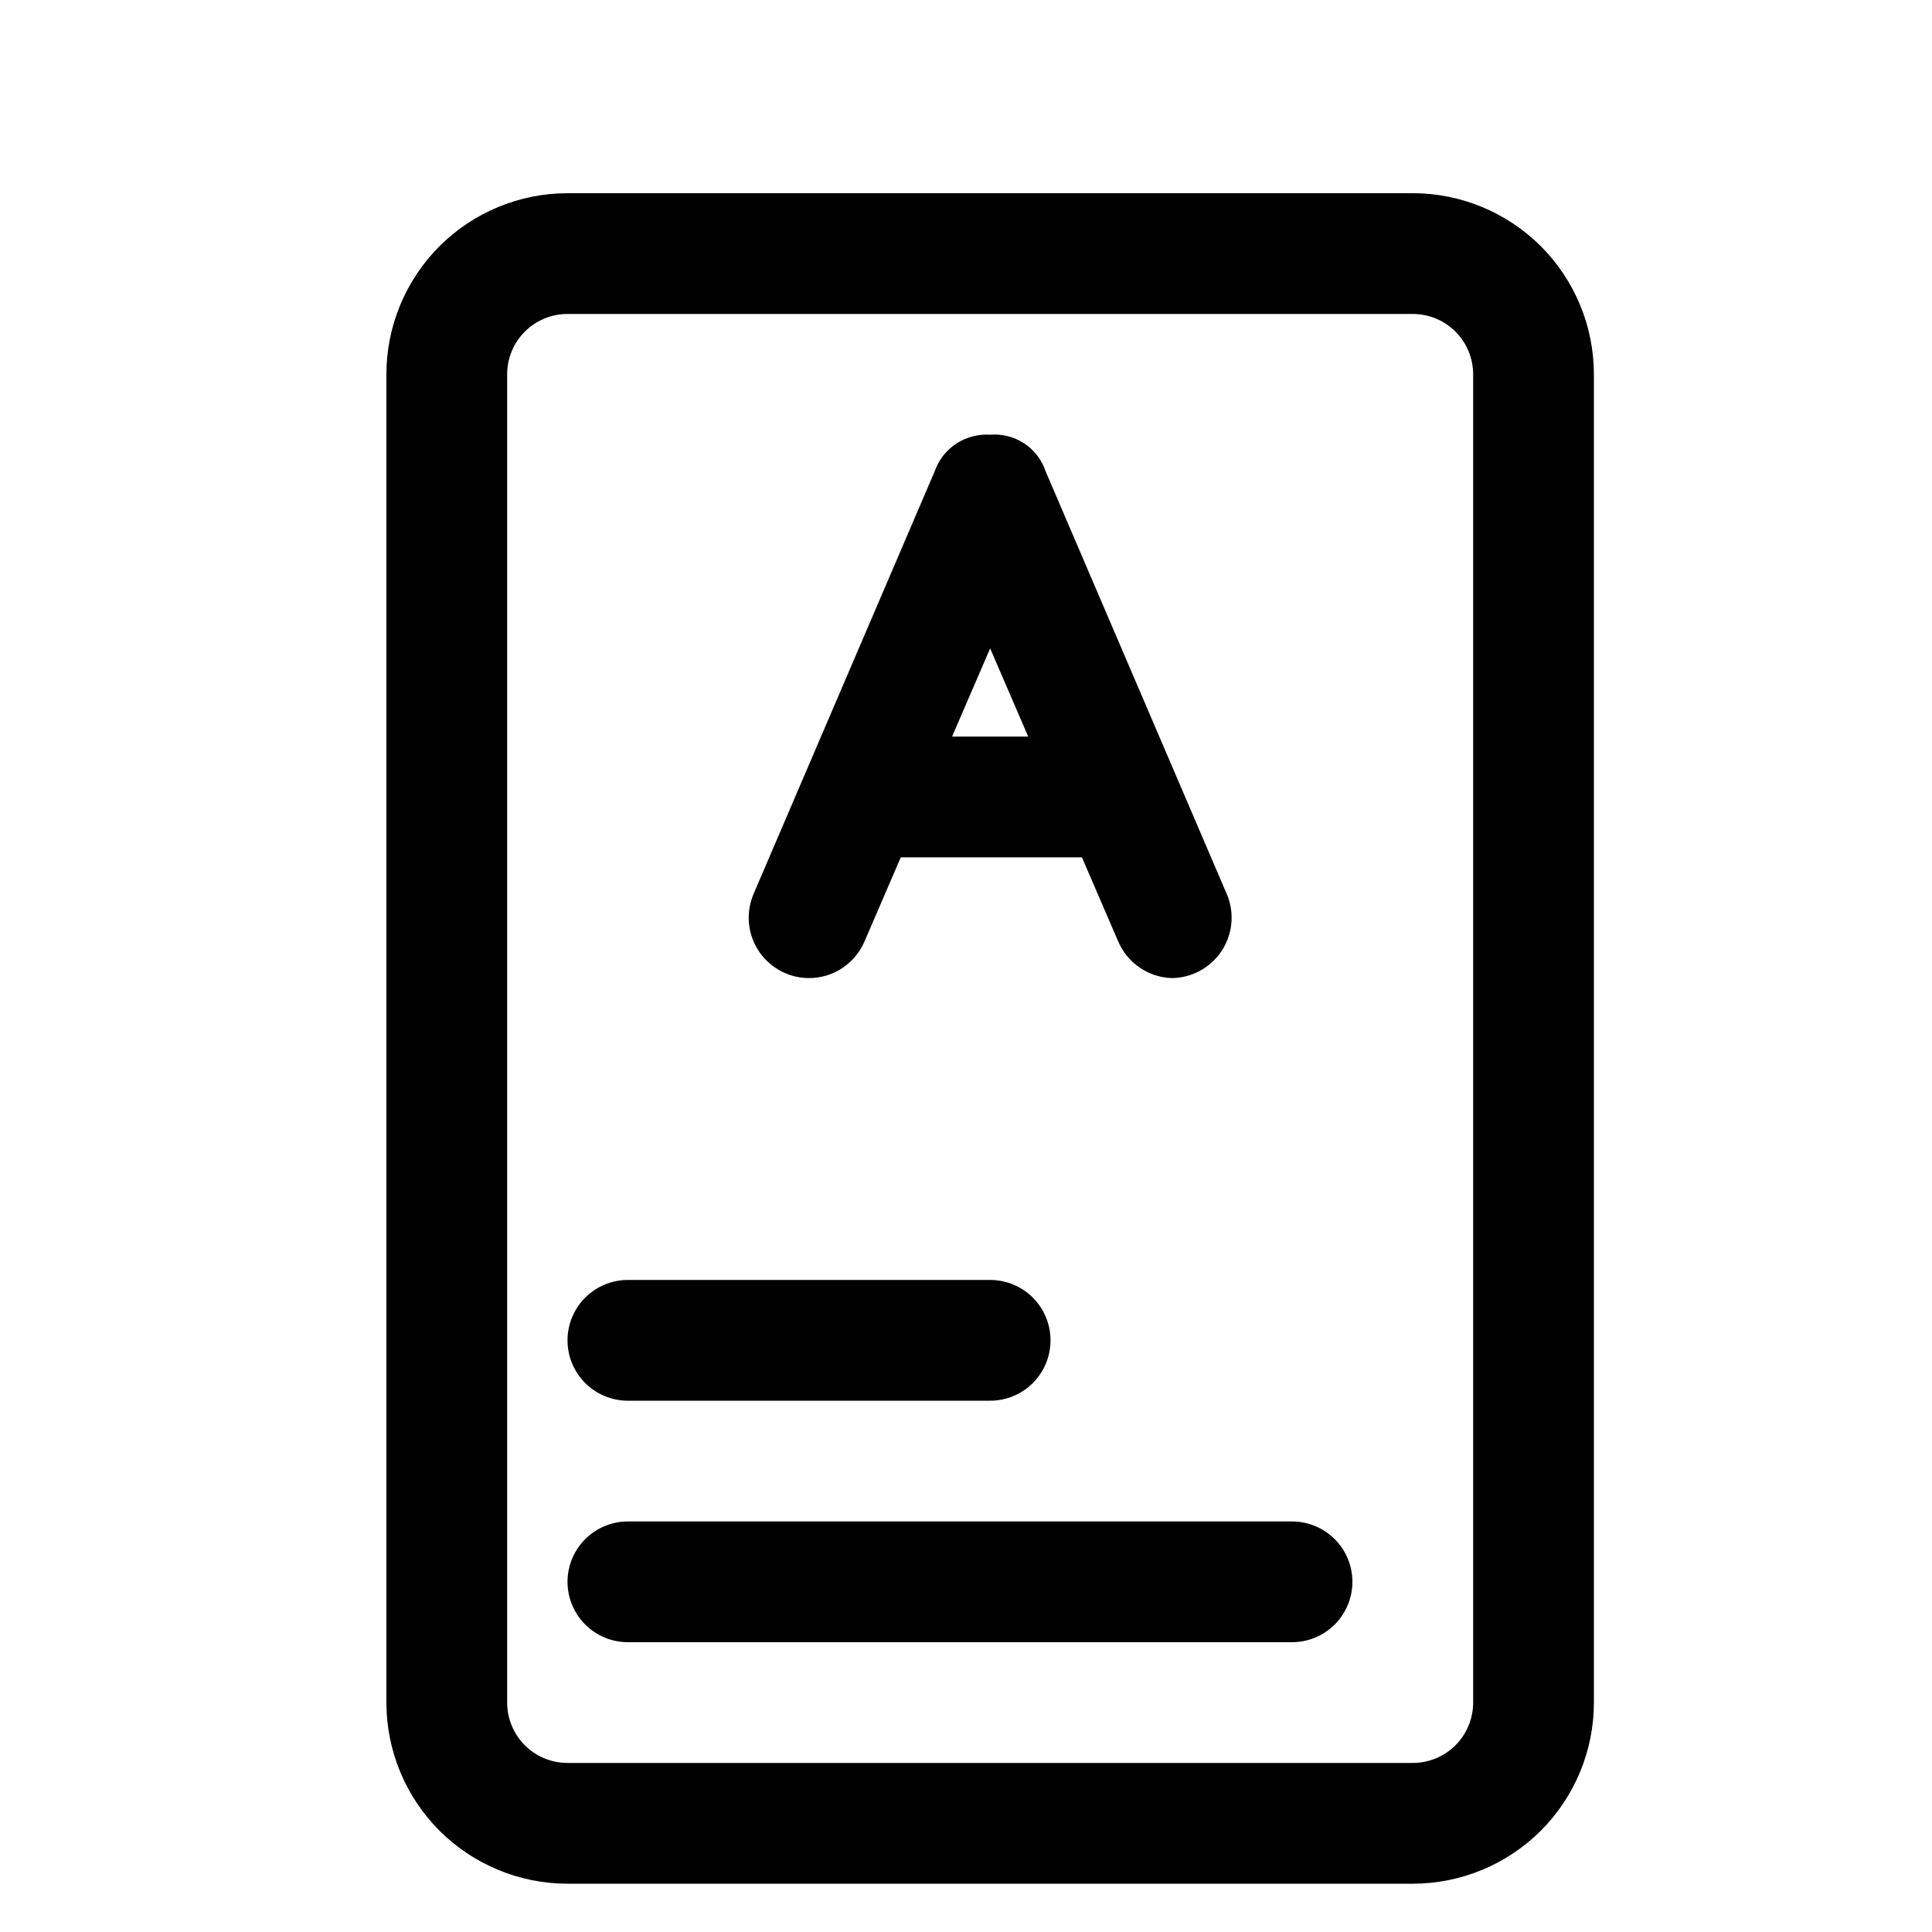 <svg width="20" height="20" viewBox="0 0 20 20" fill="none" xmlns="http://www.w3.org/2000/svg">
<path d="M14.625 2H5.875C5.378 2 4.901 2.198 4.549 2.549C4.198 2.901 4 3.378 4 3.875V17.625C4 18.122 4.198 18.599 4.549 18.951C4.901 19.302 5.378 19.5 5.875 19.5H14.625C15.122 19.5 15.599 19.302 15.951 18.951C16.302 18.599 16.5 18.122 16.5 17.625V3.875C16.5 3.378 16.302 2.901 15.951 2.549C15.599 2.198 15.122 2 14.625 2ZM15.25 17.625C15.25 17.791 15.184 17.95 15.067 18.067C14.95 18.184 14.791 18.25 14.625 18.25H5.875C5.709 18.25 5.55 18.184 5.433 18.067C5.316 17.95 5.25 17.791 5.25 17.625V3.875C5.25 3.709 5.316 3.55 5.433 3.433C5.55 3.316 5.709 3.25 5.875 3.25H14.625C14.791 3.25 14.95 3.316 15.067 3.433C15.184 3.55 15.25 3.709 15.25 3.875V17.625Z" fill="black"/>
<path d="M8.131 10.075C8.208 10.108 8.291 10.125 8.375 10.125C8.498 10.125 8.618 10.089 8.72 10.021C8.822 9.953 8.902 9.857 8.95 9.744L9.325 8.875H11.2L11.575 9.744C11.621 9.853 11.697 9.947 11.795 10.014C11.892 10.082 12.007 10.12 12.125 10.125C12.209 10.125 12.292 10.108 12.369 10.075C12.521 10.01 12.642 9.888 12.704 9.734C12.766 9.581 12.765 9.409 12.7 9.256L10.825 4.881C10.786 4.762 10.708 4.66 10.604 4.591C10.499 4.522 10.375 4.49 10.25 4.5C10.126 4.492 10.002 4.525 9.898 4.593C9.794 4.662 9.716 4.763 9.675 4.881L7.8 9.256C7.736 9.409 7.734 9.581 7.796 9.734C7.858 9.888 7.979 10.01 8.131 10.075ZM9.856 7.625L10.25 6.712L10.644 7.625H9.856Z" fill="black"/>
<path d="M6.5 14.5H10.25C10.416 14.5 10.575 14.434 10.692 14.317C10.809 14.2 10.875 14.041 10.875 13.875C10.875 13.709 10.809 13.55 10.692 13.433C10.575 13.316 10.416 13.25 10.25 13.25H6.5C6.334 13.25 6.175 13.316 6.058 13.433C5.941 13.55 5.875 13.709 5.875 13.875C5.875 14.041 5.941 14.2 6.058 14.317C6.175 14.434 6.334 14.5 6.5 14.5Z" fill="black"/>
<path d="M13.375 15.75H6.5C6.334 15.75 6.175 15.816 6.058 15.933C5.941 16.05 5.875 16.209 5.875 16.375C5.875 16.541 5.941 16.7 6.058 16.817C6.175 16.934 6.334 17 6.5 17H13.375C13.541 17 13.7 16.934 13.817 16.817C13.934 16.7 14 16.541 14 16.375C14 16.209 13.934 16.05 13.817 15.933C13.7 15.816 13.541 15.75 13.375 15.75Z" fill="black"/>
</svg>
